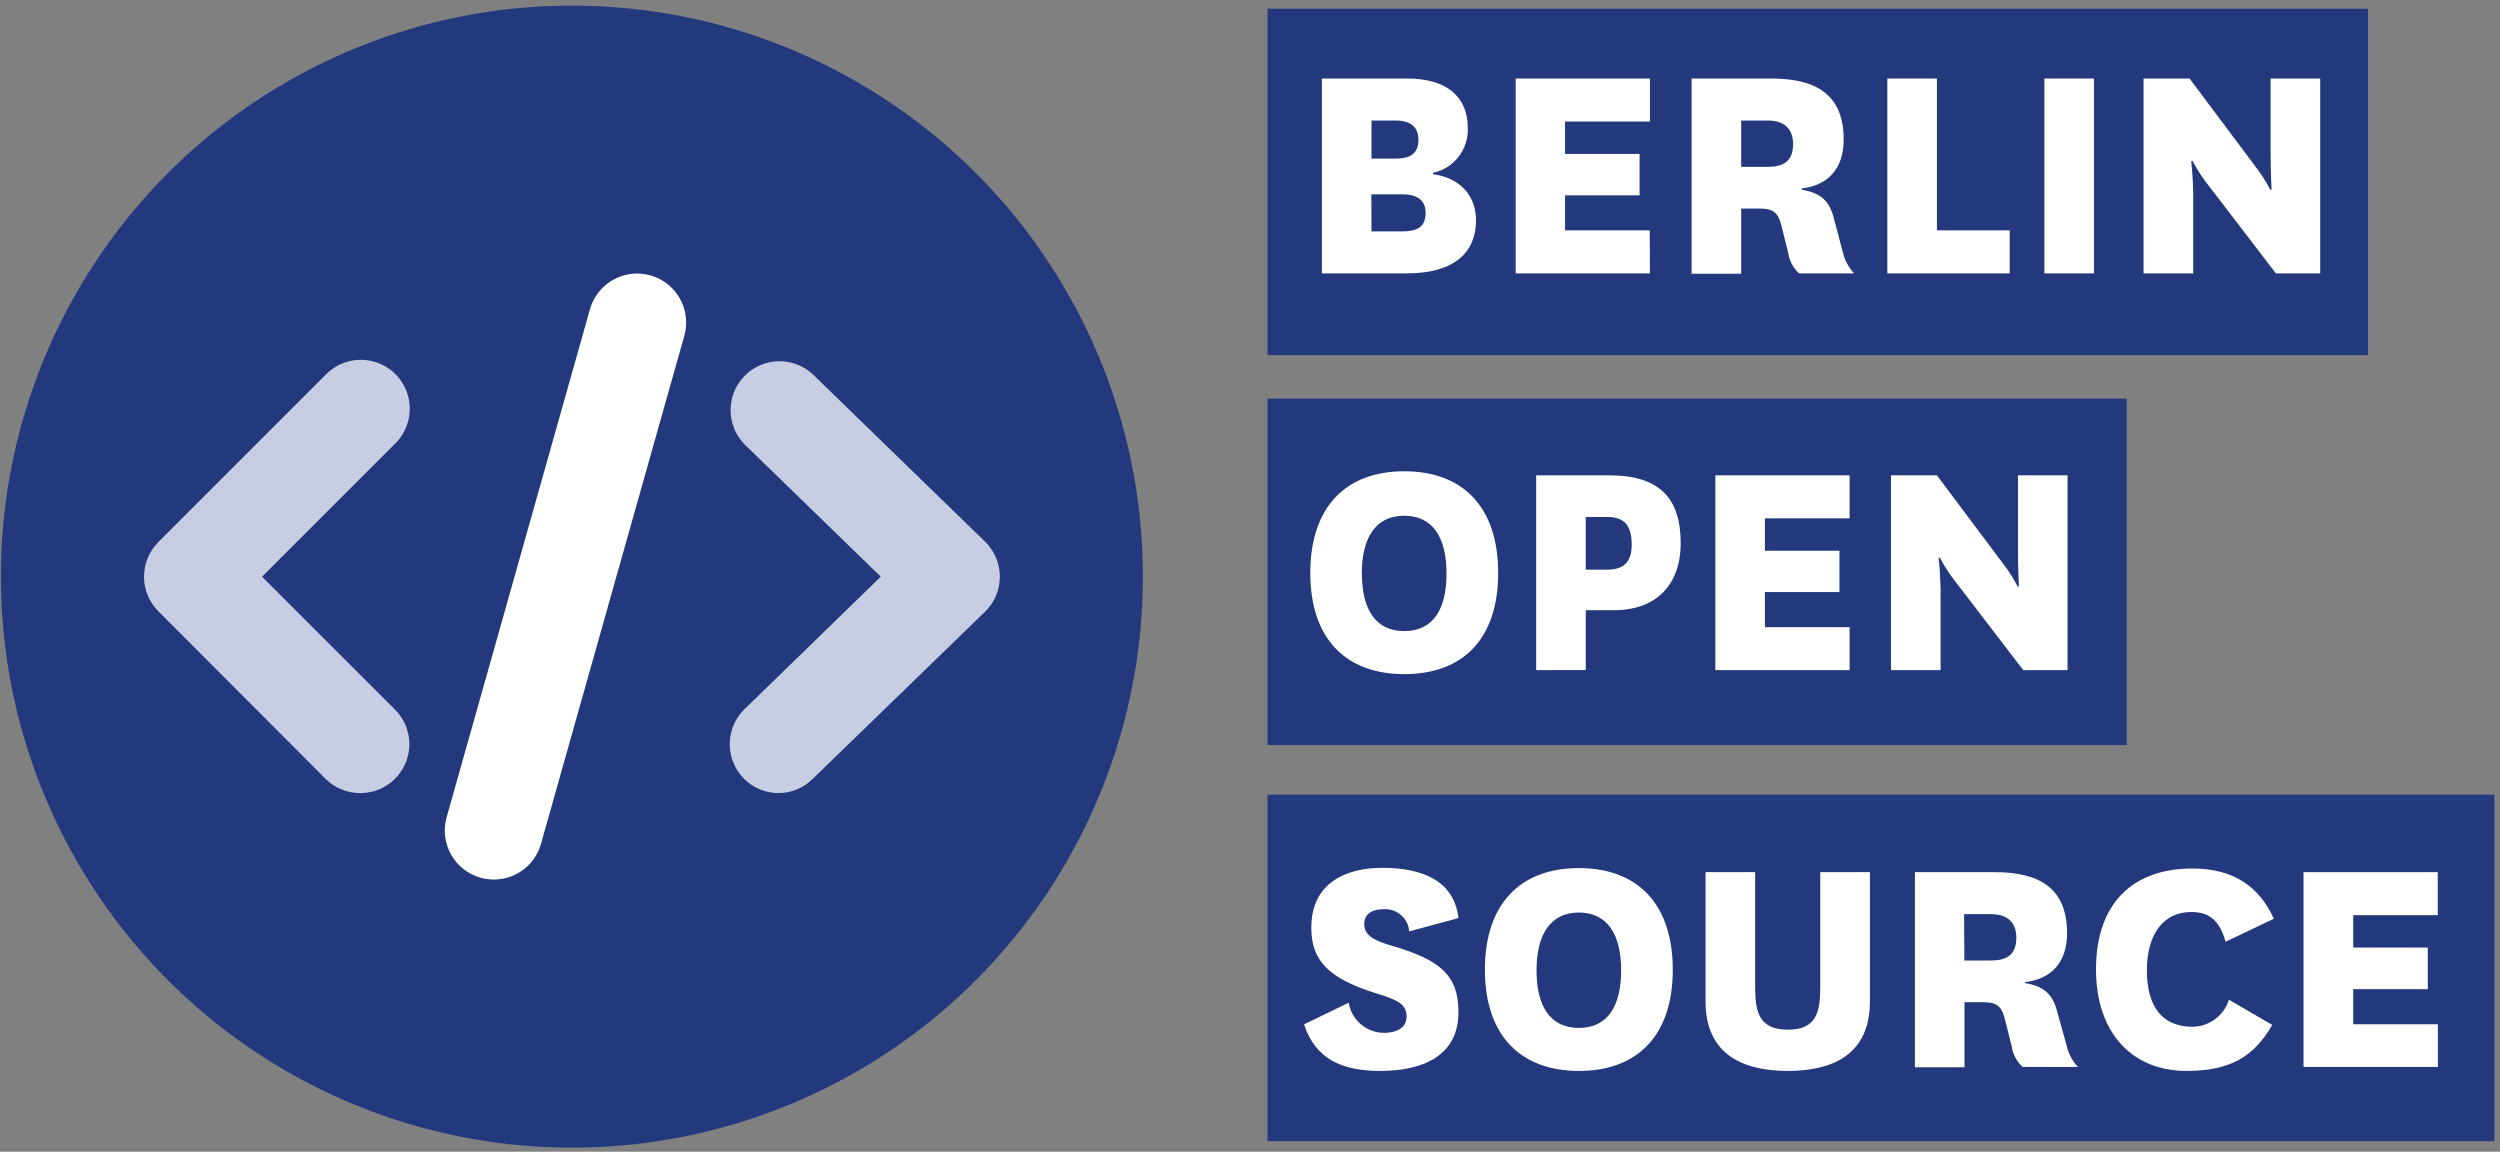 <svg xmlns="http://www.w3.org/2000/svg" width="369" height="170" viewBox="0 0 369 170">
  <rect x="0" y="0" width="369" height="170" fill="#808080" stroke="none"/>
  <g fill="none">
    <rect width="126.82" height="51.13" x="187.08" y="58.84" fill="#24397D"/>
    <rect width="162.43" height="51.13" x="187.08" y="1.29" fill="#24397D"/>
    <rect width="181.1" height="51.13" x="187.08" y="117.3" fill="#24397D"/>
    <path fill="#FFF" d="M211.51,25.7 C215.81,26.34 217.86,29.12 217.86,32.54 C217.86,37.22 214.69,40.35 207.66,40.35 L195.11,40.35 L195.11,11.59 L207.75,11.59 C213.56,11.59 216.64,14.33 216.64,18.82 C216.808,22.008 214.633,24.845 211.51,25.51 L211.51,25.7 Z M206.09,23.41 C208.09,23.41 209.36,22.68 209.36,20.67 C209.36,18.66 208.14,17.79 205.95,17.79 L202.43,17.79 L202.43,23.41 L206.09,23.41 Z M202.43,34.15 L207,34.15 C209.15,34.15 210.42,33.56 210.42,31.36 C210.42,29.56 209.15,28.68 207,28.68 L202.41,28.68 L202.43,34.15 Z"/>
    <polygon fill="#FFF" points="243.53 40.35 223.71 40.35 223.71 11.59 243.53 11.59 243.53 17.94 231 17.94 231 22.72 242 22.72 242 28.83 231 28.83 231 34 243.5 34"/>
    <path fill="#FFF" d="M265.54,40.35 C264.659,39.543 264.09,38.453 263.93,37.27 L262.93,33.27 C262.39,31.12 261.51,30.78 259.51,30.78 L257,30.78 L257,40.4 L249.68,40.4 L249.68,11.59 L261.44,11.59 C267.84,11.59 272.13,13.79 272.13,20.59 C272.13,25.03 269.69,27.37 265.93,27.81 L265.93,28 C268.57,28.44 269.93,29.51 270.62,32 L272,37.22 C272.268,38.391 272.841,39.471 273.66,40.35 L265.54,40.35 Z M257,24.63 L260.9,24.63 C263.25,24.63 264.66,23.8 264.66,21.26 C264.66,19.01 263.34,17.79 260.95,17.79 L257,17.79 L257,24.63 Z"/>
    <polygon fill="#FFF" points="285.89 11.59 285.89 34 296.63 34 296.63 40.35 278.57 40.35 278.57 11.59"/>
    <polygon fill="#FFF" points="309.07 11.59 309.07 40.35 301.75 40.35 301.75 11.59"/>
    <path fill="#FFF" d="M332.94 24.63C333.758 25.685 334.478 26.813 335.09 28L335.29 28C335.29 28 335.14 25.75 335.14 22.09L335.14 11.59 342.46 11.59 342.46 40.35 335.92 40.35 326.16 27.61C325.186 26.412 324.335 25.118 323.62 23.75L323.42 23.75C323.652 25.872 323.752 28.006 323.72 30.14L323.72 40.35 316.39 40.35 316.39 11.59 323.18 11.59 332.94 24.63zM193.4 84.56C193.4 74.9 198.58 69.56 207.27 69.56 215.96 69.56 221.13 74.88 221.13 84.56 221.13 94.24 216 99.5 207.27 99.5 198.54 99.5 193.4 94.18 193.4 84.56zM201.02 84.66C201.02 89.93 203.02 93.15 207.27 93.15 211.52 93.15 213.51 89.93 213.51 84.66 213.51 79.39 211.51 76.12 207.27 76.12 203.03 76.12 201 79.39 201 84.66L201.02 84.66zM226.74 98.91L226.74 70.16 237.53 70.16C244.99 70.16 248.07 73.58 248.07 80.16 248.07 86.41 244.36 90.07 238.21 90.07L234.06 90.07 234.06 98.9 226.74 98.91zM234.06 84.08L237.23 84.08C239.72 84.08 240.84 82.9 240.84 80.41 240.84 77.58 239.77 76.31 237.28 76.31L234.06 76.31 234.06 84.08z"/>
    <polygon fill="#FFF" points="273 98.91 253.19 98.91 253.19 70.16 273 70.16 273 76.51 260.5 76.51 260.5 81.29 271.5 81.29 271.5 87.39 260.5 87.39 260.5 92.57 273 92.57"/>
    <path fill="#FFF" d="M295.66 83.2C296.476 84.251 297.192 85.376 297.8 86.56L298 86.56C298 86.56 297.85 84.32 297.85 80.66L297.85 70.16 305.17 70.16 305.17 98.91 298.63 98.91 288.87 86.17C287.896 84.976 287.045 83.686 286.33 82.32L286.14 82.32C286.364 84.442 286.461 86.576 286.43 88.71L286.43 98.91 279.11 98.91 279.11 70.16 285.89 70.16 295.66 83.2zM199.07 148C199.487 150.54 201.666 152.416 204.24 152.45 206.14 152.45 207.61 151.71 207.61 150.05 207.61 148.39 206.61 147.66 203.21 146.64 195.89 144.39 193.55 141.64 193.55 136.92 193.55 130.24 198.77 128.09 203.99 128.09 210.1 128.09 214.64 130.09 215.27 135.51L208 137.47C207.846 135.518 206.143 134.056 204.19 134.2 202.68 134.2 201.36 134.79 201.36 136.4 201.36 138.01 202.68 138.84 205.85 139.71 212.39 141.71 215.27 143.82 215.27 149.38 215.27 155.82 210.05 158.07 203.7 158.07 198.09 158.07 194.14 156.31 192.48 151.19L199.07 148zM219.17 143.13C219.17 133.47 224.35 128.13 233.04 128.13 241.73 128.13 246.9 133.45 246.9 143.13 246.9 152.81 241.72 158.07 233.04 158.07 224.36 158.07 219.17 152.75 219.17 143.13zM226.79 143.23C226.79 148.5 228.79 151.72 233.04 151.72 237.29 151.72 239.28 148.5 239.28 143.23 239.28 137.96 237.28 134.69 233.04 134.69 228.8 134.69 226.79 138 226.79 143.23zM276 128.73L276 147.82C276 155.63 270.53 158.07 263.89 158.07 257.25 158.07 251.74 155.63 251.74 147.82L251.74 128.73 259.06 128.73 259.06 145.73C259.06 149.44 259.69 151.98 263.89 151.98 268.09 151.98 268.67 149.44 268.67 145.63L268.67 128.73 276 128.73zM298.54 157.48C297.658 156.677 297.085 155.591 296.92 154.41L295.92 150.41C295.38 148.26 294.5 147.92 292.5 147.92L289.96 147.92 289.96 157.53 282.64 157.53 282.64 128.73 294.41 128.73C300.8 128.73 305.1 130.93 305.1 137.73 305.1 142.18 302.65 144.52 298.9 144.96L298.9 145.1C301.53 145.54 302.9 146.62 303.58 149.1L305.05 154.37C305.312 155.541 305.886 156.618 306.71 157.49L298.54 157.48zM289.94 141.77L293.85 141.77C296.19 141.77 297.61 140.94 297.61 138.4 297.61 136.15 296.29 134.93 293.9 134.93L289.9 134.93 289.94 141.77zM335.38 151.28C332.75 155.82 329.38 158.07 322.74 158.07 314.83 158.07 309.37 152.6 309.37 143.07 309.37 133.54 314.59 128.19 323.62 128.19 329.77 128.19 333.53 130.97 335.62 135.61L328.5 139C327.72 136.32 326.5 134.61 323.43 134.61 319.37 134.61 316.88 137.83 316.88 143.2 316.88 148.57 319.13 151.55 323.62 151.55 326.088 151.523 328.257 149.907 328.99 147.55L335.38 151.28z"/>
    <polygon fill="#FFF" points="359.83 157.48 340 157.48 340 128.73 359.81 128.73 359.81 135.08 347.34 135.08 347.34 139.86 358.34 139.86 358.34 146 347.34 146 347.34 151.18 359.83 151.18"/>
    <circle cx="84.41" cy="85.11" r="84.28" fill="#24397D"/>
    <path fill="#C7CDE2" d="M53.21 117.06C51.301 117.078 49.463 116.337 48.1 115L23.37 90.22C20.556 87.398 20.556 82.832 23.37 80.01L48.1 55.28C49.917 53.422 52.592 52.685 55.104 53.348 57.617 54.011 59.579 55.973 60.242 58.486 60.905 60.998 60.168 63.673 58.31 65.49L38.68 85.12 58.31 104.74C60.37 106.805 60.986 109.906 59.87 112.602 58.755 115.297 56.127 117.056 53.21 117.06L53.21 117.06zM114.89 117.06C111.96 117.044 109.331 115.259 108.234 112.542 107.138 109.825 107.792 106.715 109.89 104.67L130 85.12 109.87 65.56C107.154 62.757 107.157 58.303 109.878 55.504 112.598 52.705 117.051 52.575 119.93 55.21L145.39 79.94C146.79 81.298 147.58 83.165 147.58 85.115 147.58 87.065 146.79 88.932 145.39 90.29L119.92 115C118.577 116.318 116.772 117.058 114.89 117.06z"/>
    <path fill="#FFF" d="M72.92,129.82 C72.244,129.82 71.571,129.73 70.92,129.55 C67.081,128.468 64.844,124.481 65.92,120.64 L87.08,45.64 C87.784,43.153 89.761,41.231 92.266,40.597 C94.771,39.964 97.425,40.715 99.226,42.567 C101.028,44.42 101.704,47.093 101,49.58 L79.84,124.58 C78.958,127.673 76.136,129.81 72.92,129.82 L72.92,129.82 Z"/>
  </g>
</svg>

